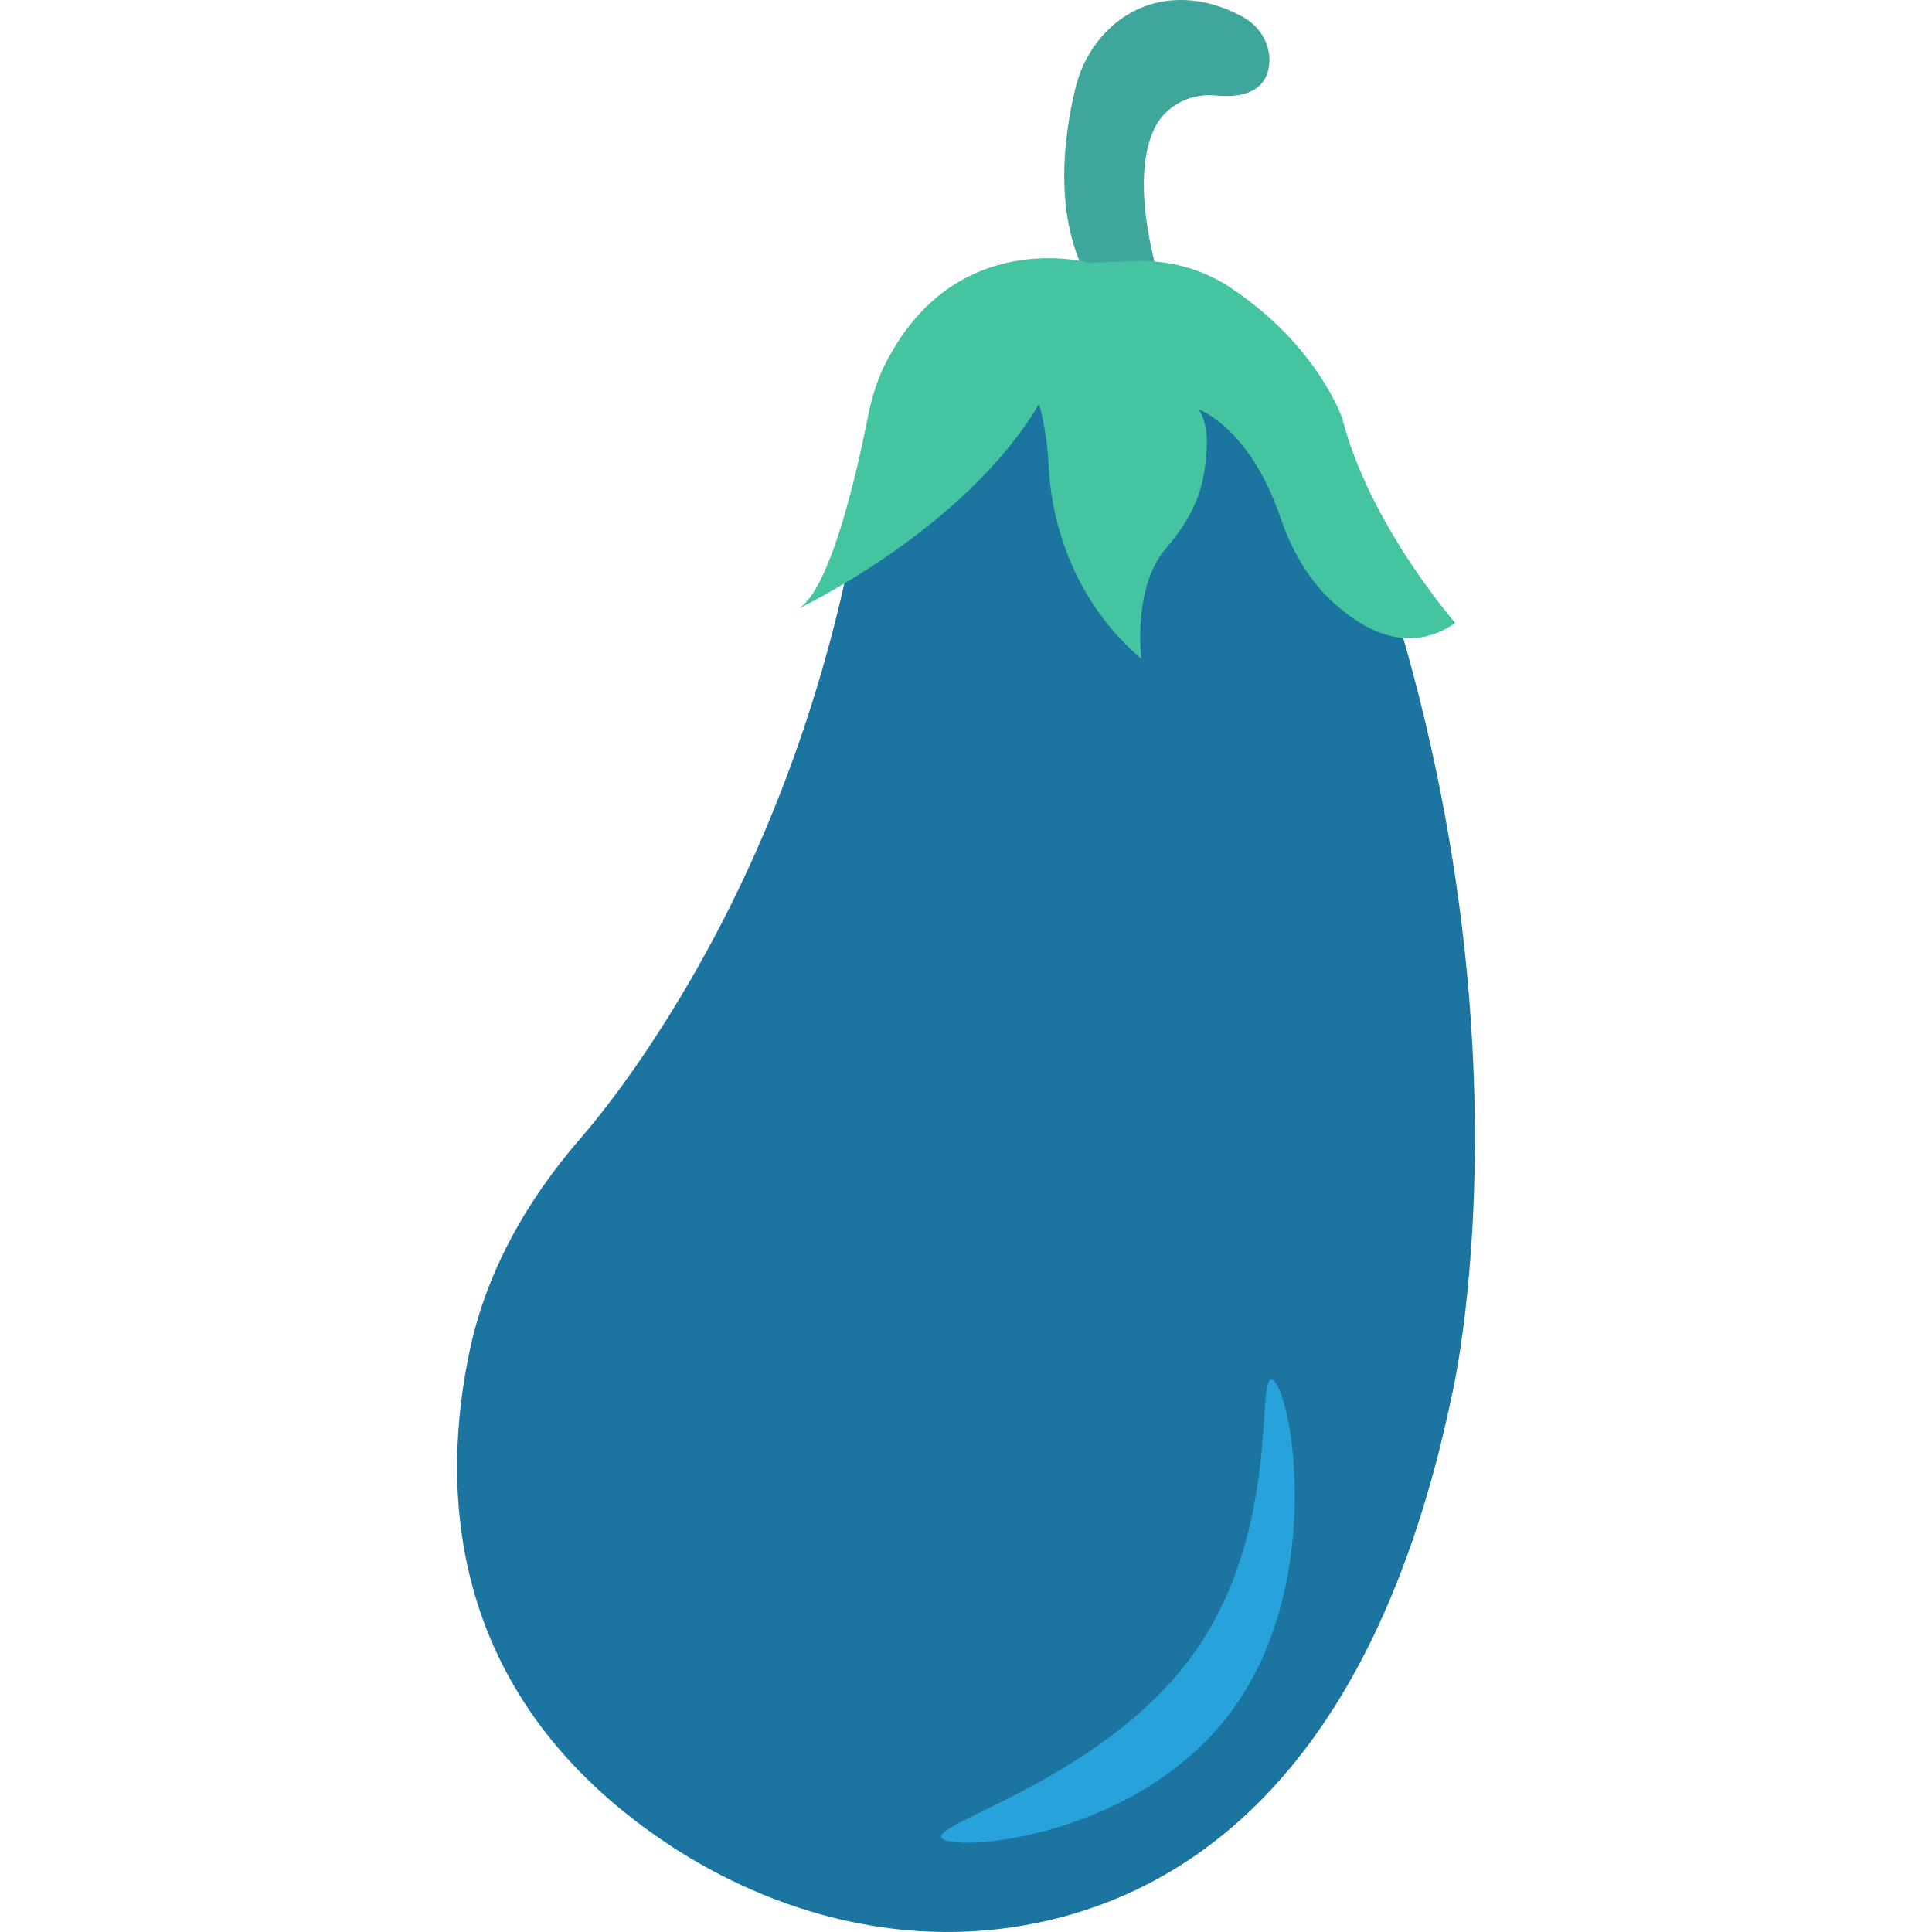<?xml version="1.0" encoding="iso-8859-1"?>
<!-- Generator: Adobe Illustrator 19.0.0, SVG Export Plug-In . SVG Version: 6.00 Build 0)  -->
<svg version="1.1" id="Capa_1" xmlns="http://www.w3.org/2000/svg" xmlns:xlink="http://www.w3.org/1999/xlink" x="0px" y="0px"
	 viewBox="0 0 468.293 468.293" style="enable-background:new 0 0 468.293 468.293;" xml:space="preserve">
<path style="fill:#3EA69B;" d="M301.405,4.191c-4.441-2.486-11.299-5.103-19.243-3.882c-10.724,1.648-18.888,10.407-21.463,20.947
	c-2.958,12.109-5.481,31.741,3.443,47.081h17.085c0,0-7.8-23.38-1.531-36.964c2.624-5.686,8.77-8.87,14.999-8.228
	c4.714,0.486,12.03,0.015,12.925-7.342C308.195,11.078,305.559,6.517,301.405,4.191z"/>
<path style="fill:#1C75A1;" d="M215.515,90.817c0,0-4.192,14.861-7.275,32.6c-8.078,46.475-24.925,91.249-51.06,130.519
	c-5.331,8.01-10.954,15.611-16.788,22.357c-12.76,14.754-22.52,32.002-26.545,51.089c-6.894,32.696-5.687,80.274,42.424,115.666
	c26.128,19.221,58.51,29.052,90.53,23.875c38.192-6.175,85.532-34.218,105.214-129.155c0,0,26.05-111.493-35.428-246.951
	L215.515,90.817L215.515,90.817z"/>
<path style="fill:#44C4A1;" d="M325.344,101.41c0,0-5.85-17.59-27.169-31.745c-6.835-4.538-15.008-6.717-23.205-6.394l-10.938,0.431
	c0,0-32.511-9.076-49.474,24.545c-2.056,4.075-3.344,8.482-4.224,12.96c-2.538,12.901-9.393,43.648-17.616,46.733
	c0,0,40.875-19.133,59.139-50.008c0,0,1.871,6.031,2.307,14.783c0.885,17.783,8.417,34.728,21.846,46.418
	c0.209,0.181,0.42,0.364,0.633,0.547c0,0-2.199-17.281,5.953-26.737c4.319-5.009,7.806-10.69,9.053-17.185
	c1.158-6.026,1.535-12.683-1.092-16.521c0,0,12.321,4.275,19.859,26.329c2.544,7.444,6.407,14.491,12.131,19.887
	c7.615,7.179,18.768,13.552,30.193,5.53C352.739,150.982,331.867,127.065,325.344,101.41z"/>
<path style="fill:#27A2DB;" d="M298.943,414.17c-22.142,30.68-65.868,34.874-70.491,31.538
	c-4.623-3.336,38.535-13.944,60.676-44.624c22.142-30.68,14.883-69.813,19.506-66.477
	C313.258,337.943,321.085,383.49,298.943,414.17z"/>
<g>
</g>
<g>
</g>
<g>
</g>
<g>
</g>
<g>
</g>
<g>
</g>
<g>
</g>
<g>
</g>
<g>
</g>
<g>
</g>
<g>
</g>
<g>
</g>
<g>
</g>
<g>
</g>
<g>
</g>
</svg>
